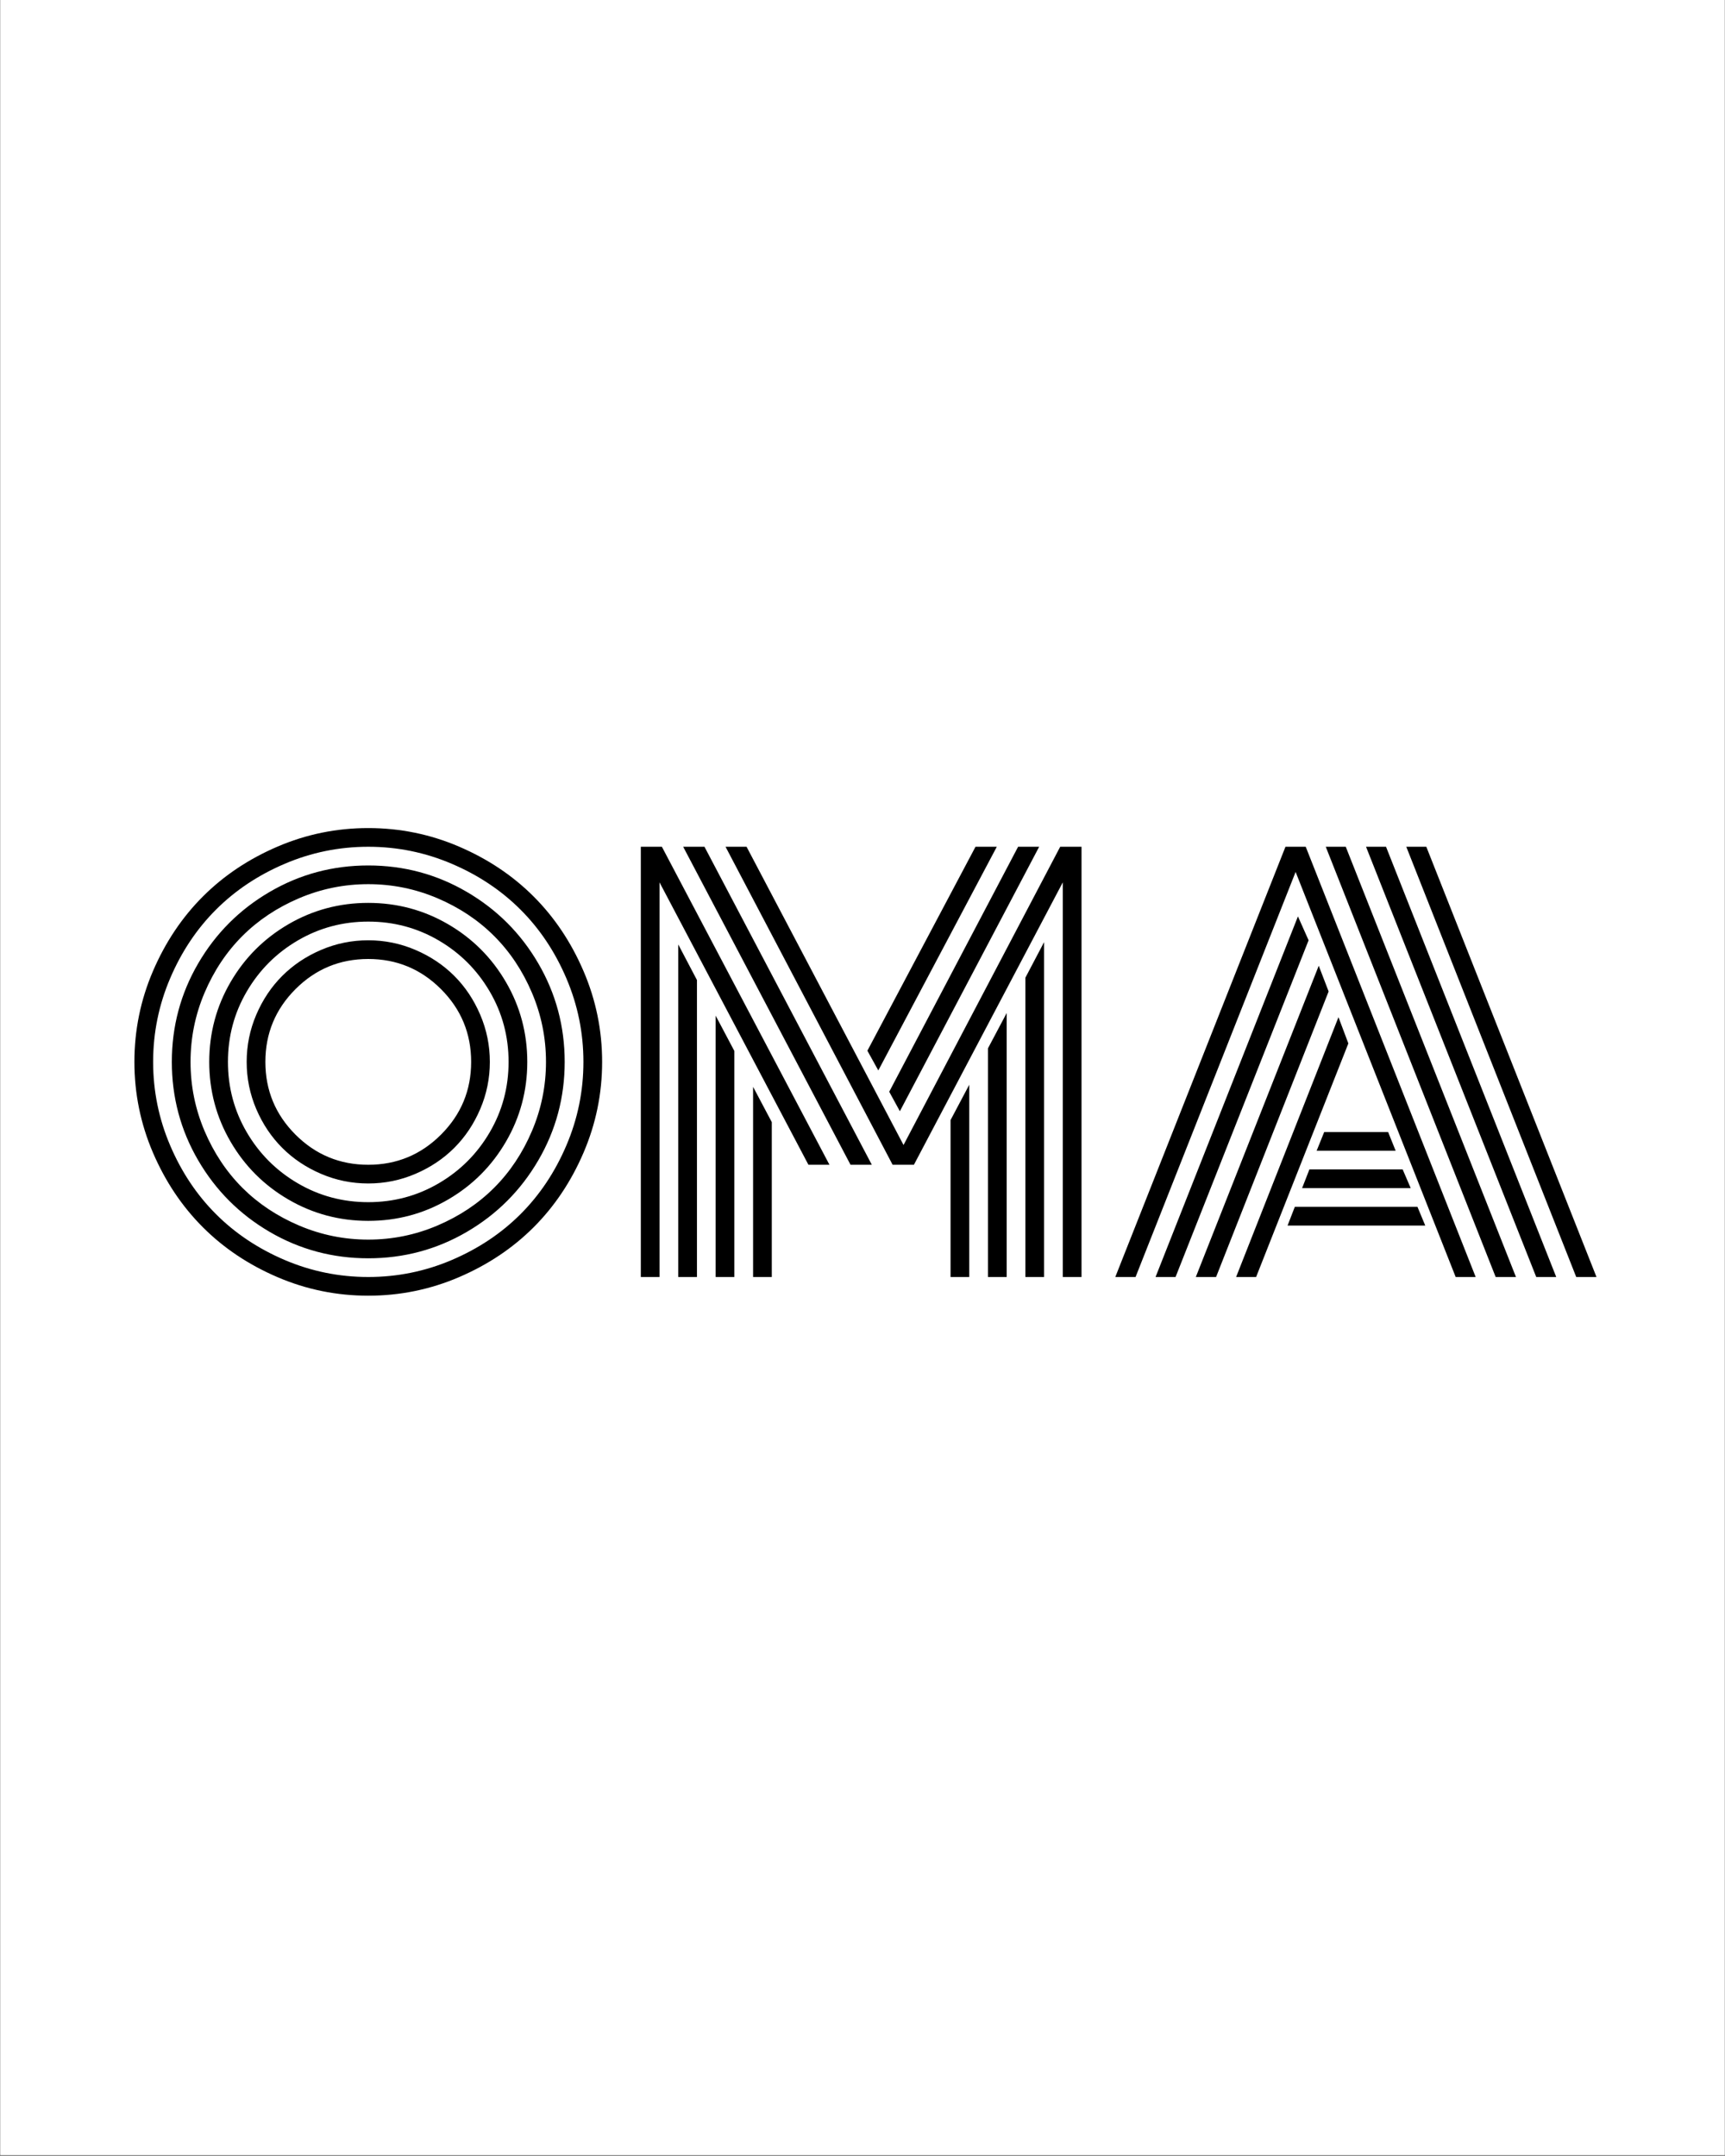 <svg xmlns="http://www.w3.org/2000/svg" xmlns:xlink="http://www.w3.org/1999/xlink" width="1080" zoomAndPan="magnify" viewBox="0 0 810 1012.5" height="1350" preserveAspectRatio="xMidYMid meet" version="1.0"><rect x="0" y="0" width="810" height="1012.5" fill="#808080" stroke="none"/><defs><g/><clipPath id="95e12a2354"><path d="M 0.199 0 L 809.801 0 L 809.801 1012 L 0.199 1012 Z M 0.199 0 " clip-rule="nonzero"/></clipPath></defs><g clip-path="url(#95e12a2354)"><path fill="#ffffff" d="M 0.199 0 L 809.801 0 L 809.801 1012 L 0.199 1012 Z M 0.199 0 " fill-opacity="1" fill-rule="nonzero"/><path fill="#ffffff" d="M 0.199 0 L 809.801 0 L 809.801 1012 L 0.199 1012 Z M 0.199 0 " fill-opacity="1" fill-rule="nonzero"/></g><g fill="#000000" fill-opacity="1"><g transform="translate(56.282, 599.704)"><g><path d="M 82.469 -135.188 C 73.039 -125.75 68.328 -114.359 68.328 -101.016 C 68.328 -87.68 73.039 -76.297 82.469 -66.859 C 91.906 -57.422 103.297 -52.703 116.641 -52.703 C 129.984 -52.703 141.367 -57.422 150.797 -66.859 C 160.234 -76.297 164.953 -87.68 164.953 -101.016 C 164.953 -114.359 160.234 -125.75 150.797 -135.188 C 141.367 -144.625 129.984 -149.344 116.641 -149.344 C 103.297 -149.344 91.906 -144.625 82.469 -135.188 Z M 64.047 -78.875 C 61.047 -85.914 59.547 -93.297 59.547 -101.016 C 59.547 -108.742 61.047 -116.125 64.047 -123.156 C 67.055 -130.195 71.125 -136.281 76.25 -141.406 C 81.375 -146.531 87.453 -150.598 94.484 -153.609 C 101.523 -156.617 108.91 -158.125 116.641 -158.125 C 124.367 -158.125 131.75 -156.617 138.781 -153.609 C 145.82 -150.598 151.906 -146.531 157.031 -141.406 C 162.156 -136.281 166.219 -130.195 169.219 -123.156 C 172.227 -116.125 173.734 -108.742 173.734 -101.016 C 173.734 -93.297 172.227 -85.914 169.219 -78.875 C 166.219 -71.844 162.156 -65.766 157.031 -60.641 C 151.906 -55.516 145.82 -51.445 138.781 -48.438 C 131.75 -45.426 124.367 -43.922 116.641 -43.922 C 108.91 -43.922 101.523 -45.426 94.484 -48.438 C 87.453 -51.445 81.375 -55.516 76.25 -60.641 C 71.125 -65.766 67.055 -71.844 64.047 -78.875 Z M 59.594 -134.078 C 53.695 -123.992 50.75 -112.973 50.75 -101.016 C 50.75 -89.066 53.695 -78.047 59.594 -67.953 C 65.5 -57.867 73.492 -49.879 83.578 -43.984 C 93.66 -38.086 104.68 -35.141 116.641 -35.141 C 128.598 -35.141 139.617 -38.086 149.703 -43.984 C 159.785 -49.879 167.773 -57.867 173.672 -67.953 C 179.578 -78.047 182.531 -89.066 182.531 -101.016 C 182.531 -112.973 179.578 -123.992 173.672 -134.078 C 167.773 -144.172 159.785 -152.164 149.703 -158.062 C 139.617 -163.957 128.598 -166.906 116.641 -166.906 C 104.68 -166.906 93.66 -163.957 83.578 -158.062 C 73.492 -152.164 65.5 -144.172 59.594 -134.078 Z M 51.969 -63.562 C 45.301 -75.031 41.969 -87.516 41.969 -101.016 C 41.969 -114.523 45.301 -127.016 51.969 -138.484 C 58.645 -149.953 67.719 -159.02 79.188 -165.688 C 90.656 -172.352 103.141 -175.688 116.641 -175.688 C 130.141 -175.688 142.625 -172.352 154.094 -165.688 C 165.562 -159.02 174.629 -149.953 181.297 -138.484 C 187.973 -127.016 191.312 -114.523 191.312 -101.016 C 191.312 -87.516 187.973 -75.031 181.297 -63.562 C 174.629 -52.094 165.562 -43.023 154.094 -36.359 C 142.625 -29.691 130.141 -26.359 116.641 -26.359 C 103.141 -26.359 90.656 -29.691 79.188 -36.359 C 67.719 -43.023 58.645 -52.094 51.969 -63.562 Z M 39.766 -133.469 C 35.379 -123.145 33.188 -112.328 33.188 -101.016 C 33.188 -89.711 35.379 -78.895 39.766 -68.562 C 44.16 -58.238 50.078 -49.352 57.516 -41.906 C 64.961 -34.469 73.852 -28.551 84.188 -24.156 C 94.52 -19.758 105.336 -17.562 116.641 -17.562 C 127.941 -17.562 138.758 -19.758 149.094 -24.156 C 159.426 -28.551 168.312 -34.469 175.75 -41.906 C 183.195 -49.352 189.113 -58.238 193.5 -68.562 C 197.895 -78.895 200.094 -89.711 200.094 -101.016 C 200.094 -112.328 197.895 -123.145 193.5 -133.469 C 189.113 -143.801 183.195 -152.688 175.75 -160.125 C 168.312 -167.57 159.426 -173.492 149.094 -177.891 C 138.758 -182.285 127.941 -184.484 116.641 -184.484 C 105.336 -184.484 94.52 -182.285 84.188 -177.891 C 73.852 -173.492 64.961 -167.57 57.516 -160.125 C 50.078 -152.688 44.16 -143.801 39.766 -133.469 Z M 36.781 -54.781 C 28.531 -68.938 24.406 -84.348 24.406 -101.016 C 24.406 -117.691 28.531 -133.109 36.781 -147.266 C 45.039 -161.422 56.242 -172.625 70.391 -180.875 C 84.547 -189.133 99.961 -193.266 116.641 -193.266 C 133.316 -193.266 148.727 -189.133 162.875 -180.875 C 177.031 -172.625 188.234 -161.422 196.484 -147.266 C 204.742 -133.109 208.875 -117.691 208.875 -101.016 C 208.875 -84.348 204.742 -68.938 196.484 -54.781 C 188.234 -40.625 177.031 -29.414 162.875 -21.156 C 148.727 -12.906 133.316 -8.781 116.641 -8.781 C 99.961 -8.781 84.547 -12.906 70.391 -21.156 C 56.242 -29.414 45.039 -40.625 36.781 -54.781 Z M 23.609 -140.25 C 18.285 -127.758 15.625 -114.68 15.625 -101.016 C 15.625 -87.359 18.285 -74.285 23.609 -61.797 C 28.93 -49.305 36.109 -38.547 45.141 -29.516 C 54.172 -20.492 64.926 -13.316 77.406 -7.984 C 89.895 -2.66 102.973 0 116.641 0 C 130.305 0 143.379 -2.66 155.859 -7.984 C 168.348 -13.316 179.109 -20.492 188.141 -29.516 C 197.172 -38.547 204.348 -49.305 209.672 -61.797 C 215.004 -74.285 217.672 -87.359 217.672 -101.016 C 217.672 -114.68 215.004 -127.758 209.672 -140.25 C 204.348 -152.738 197.172 -163.492 188.141 -172.516 C 179.109 -181.547 168.348 -188.723 155.859 -194.047 C 143.379 -199.379 130.305 -202.047 116.641 -202.047 C 102.973 -202.047 89.895 -199.379 77.406 -194.047 C 64.926 -188.723 54.172 -181.547 45.141 -172.516 C 36.109 -163.492 28.93 -152.738 23.609 -140.25 Z M 15.547 -58.375 C 9.734 -71.926 6.828 -86.141 6.828 -101.016 C 6.828 -115.898 9.734 -130.113 15.547 -143.656 C 21.367 -157.207 29.18 -168.883 38.984 -178.688 C 48.785 -188.488 60.457 -196.297 74 -202.109 C 87.539 -207.922 101.754 -210.828 116.641 -210.828 C 131.523 -210.828 145.738 -207.922 159.281 -202.109 C 172.82 -196.297 184.492 -188.488 194.297 -178.688 C 204.098 -168.883 211.906 -157.207 217.719 -143.656 C 223.539 -130.113 226.453 -115.898 226.453 -101.016 C 226.453 -86.141 223.539 -71.926 217.719 -58.375 C 211.906 -44.832 204.098 -33.16 194.297 -23.359 C 184.492 -13.555 172.82 -5.75 159.281 0.062 C 145.738 5.875 131.523 8.781 116.641 8.781 C 101.754 8.781 87.539 5.875 74 0.062 C 60.457 -5.75 48.785 -13.555 38.984 -23.359 C 29.18 -33.16 21.367 -44.832 15.547 -58.375 Z M 15.547 -58.375 "/></g></g><g transform="translate(289.563, 599.704)"><g><path d="M 156.781 -73.688 L 165.562 -90.281 L 165.562 0 L 156.781 0 Z M 174.344 -107.375 L 183.141 -123.969 L 183.141 0 L 174.344 0 Z M 191.922 -140.562 L 200.703 -157.266 L 200.703 0 L 191.922 0 Z M 132.984 -77.844 L 127.984 -87 L 188.5 -202.047 L 198.391 -202.047 Z M 122.859 -97 L 117.734 -106.266 L 168.5 -202.047 L 178.5 -202.047 Z M 64.062 -89.312 L 72.844 -72.719 L 72.844 0 L 64.062 0 Z M 46.484 -122.734 L 55.266 -106.141 L 55.266 0 L 46.484 0 Z M 28.922 -156.172 L 37.703 -139.453 L 37.703 0 L 28.922 0 Z M 99.922 -52.703 L 90.047 -52.703 L 20.125 -185.328 L 20.125 0 L 11.344 0 L 11.344 -202.047 L 21.234 -202.047 Z M 119.812 -52.703 L 109.812 -52.703 L 31.234 -202.047 L 41.234 -202.047 Z M 209.484 -185.328 L 139.578 -52.703 L 129.578 -52.703 L 51.125 -202.047 L 61 -202.047 L 134.703 -61.984 L 208.266 -202.047 L 218.281 -202.047 L 218.281 0 L 209.484 0 Z M 209.484 -185.328 "/></g></g><g transform="translate(519.672, 599.704)"><g><path d="M 98.578 -59.297 L 102.125 -68.078 L 132.141 -68.078 L 135.672 -59.297 Z M 91.75 -41.734 L 95.172 -50.516 L 138.969 -50.516 L 142.75 -41.734 Z M 84.922 -24.156 L 88.328 -32.938 L 145.922 -32.938 L 149.578 -24.156 Z M 13.547 0 L 4.031 0 L 83.938 -202.047 L 93.453 -202.047 L 173.25 0 L 163.859 0 L 88.703 -190.219 Z M 89.797 -169.344 L 94.797 -158.125 L 32.328 0 L 22.938 0 Z M 99.562 -146.172 L 104.203 -134.094 L 51.359 0 L 41.844 0 Z M 108.828 -122.016 L 113.469 -109.688 L 70.156 0 L 60.766 0 Z M 229.984 0 L 220.469 0 L 140.672 -202.047 L 150.078 -202.047 Z M 131.156 -202.047 L 211.078 0 L 201.688 0 L 121.766 -202.047 Z M 112.25 -202.047 L 192.172 0 L 182.641 0 L 102.859 -202.047 Z M 112.25 -202.047 "/></g></g></g></svg>